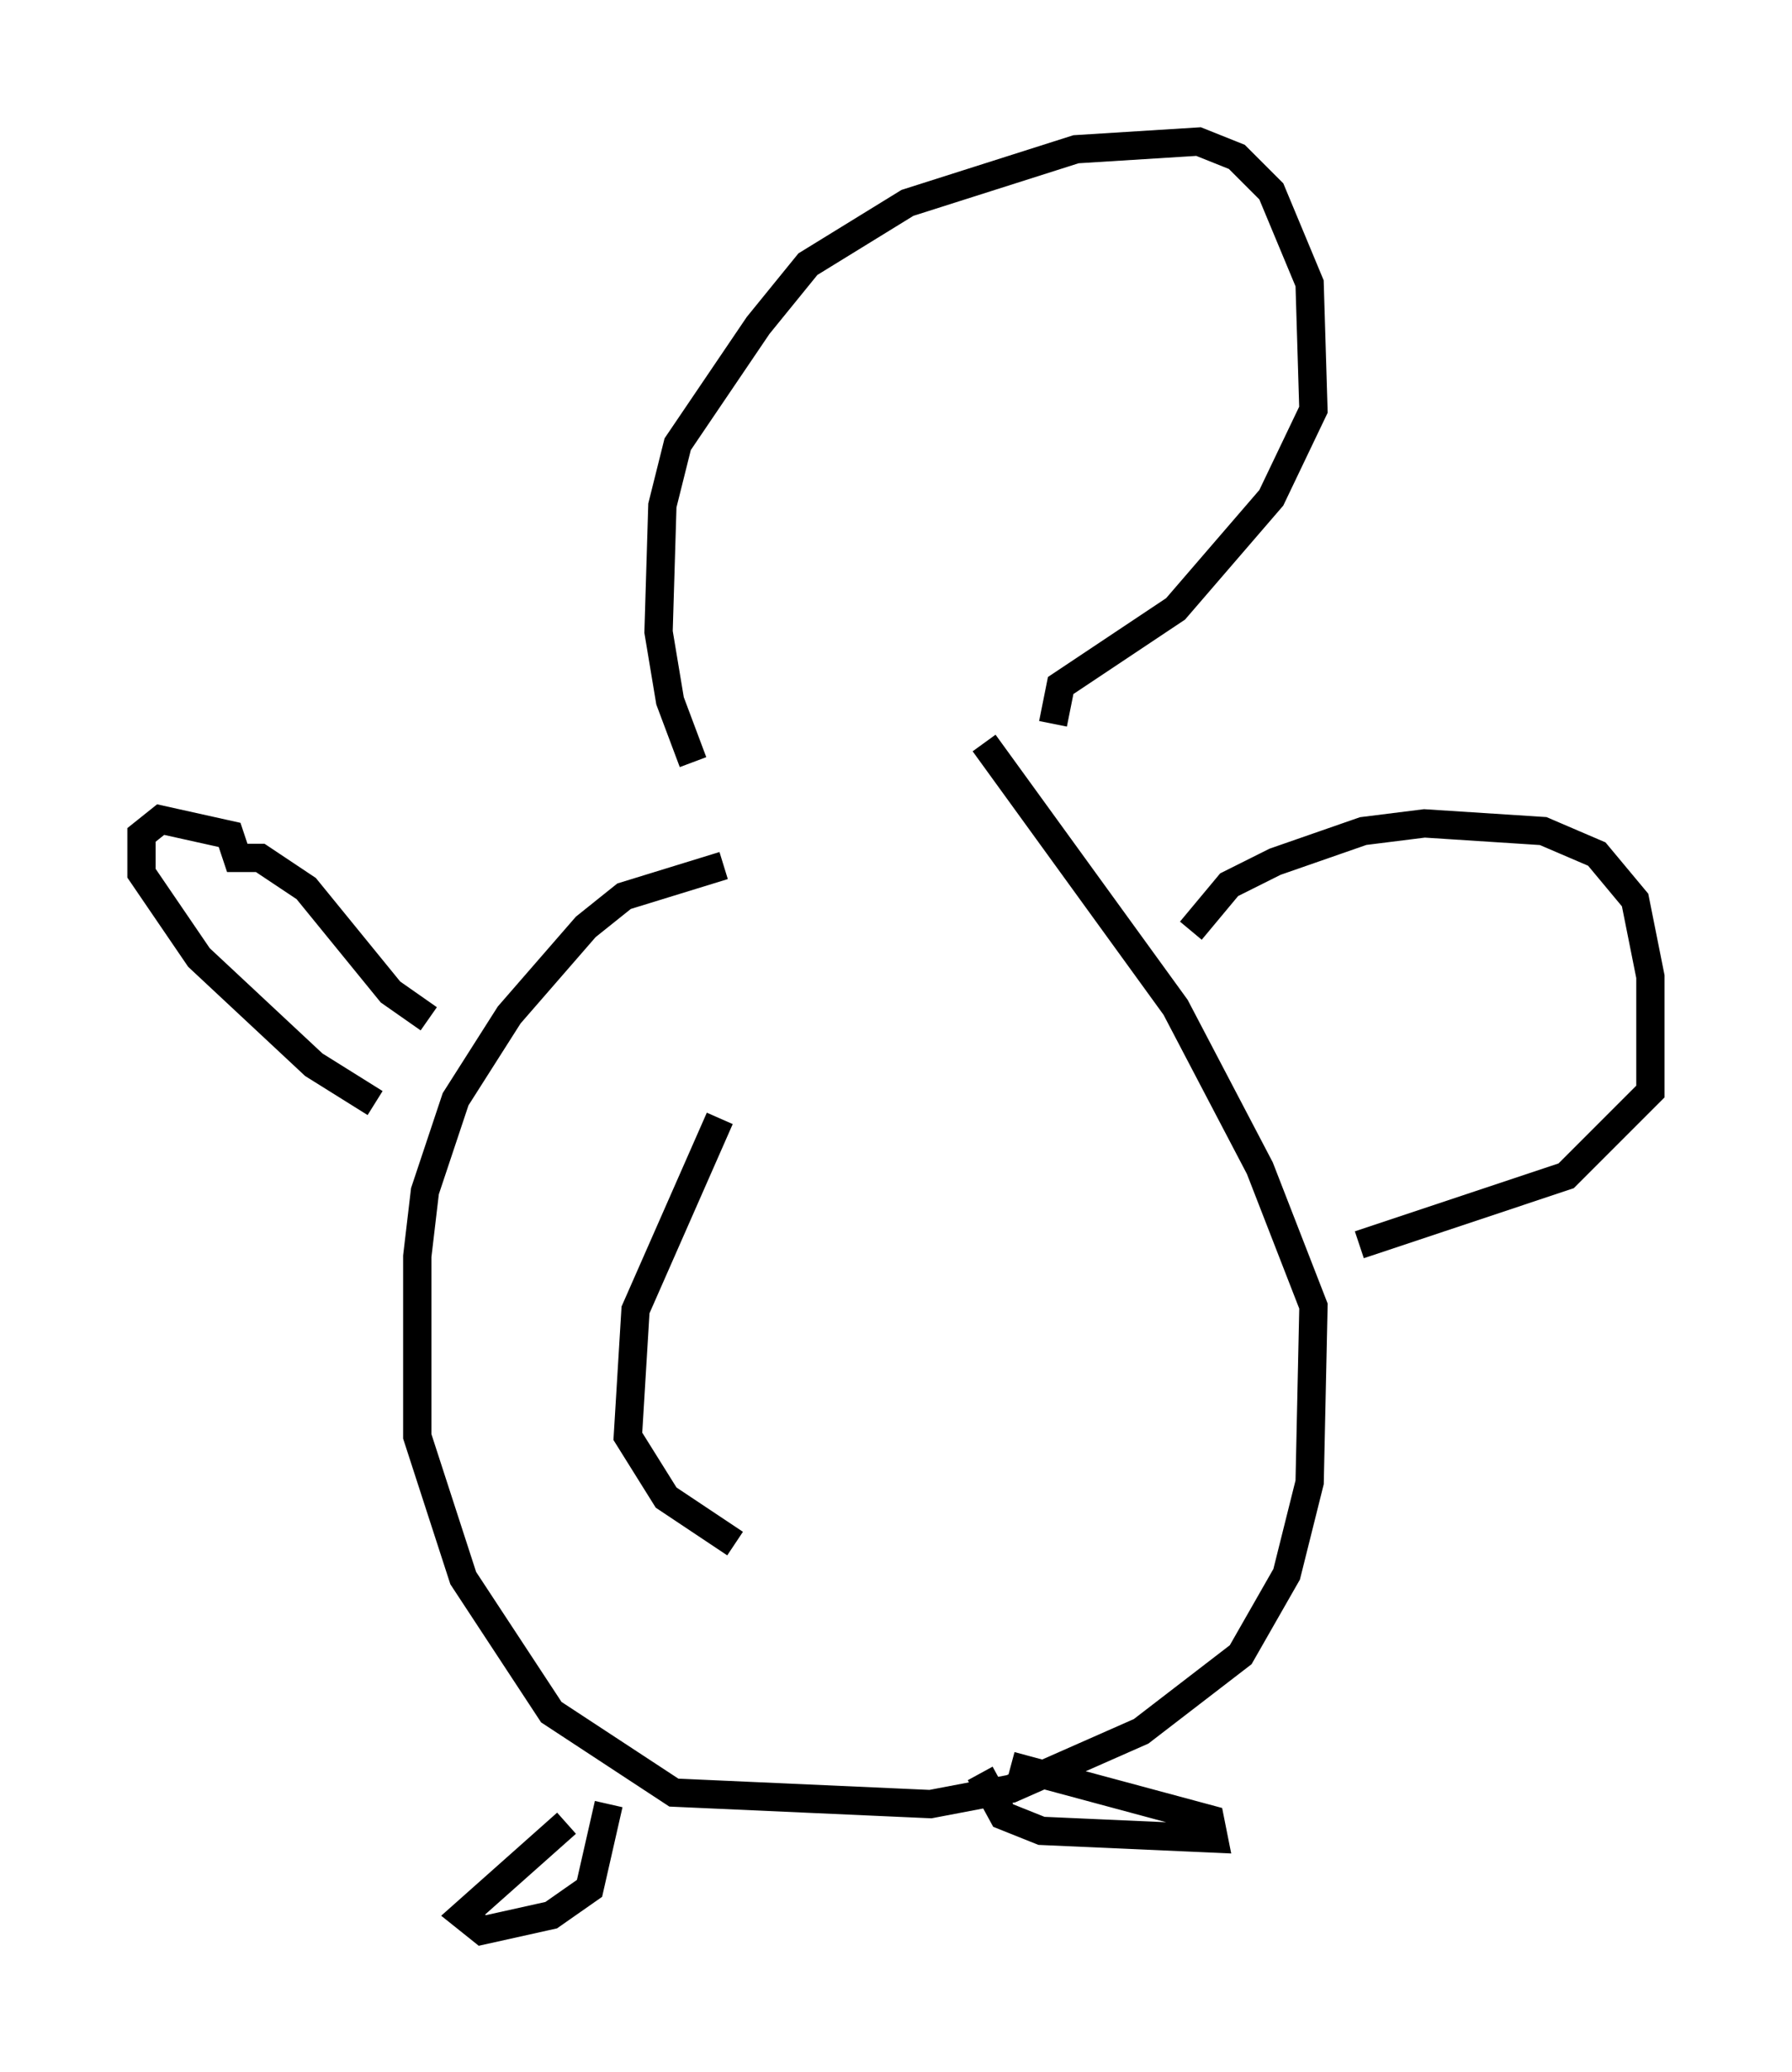 <?xml version="1.0" encoding="utf-8" ?>
<svg baseProfile="full" height="73.193" version="1.1" width="63.315" xmlns="http://www.w3.org/2000/svg" xmlns:ev="http://www.w3.org/2001/xml-events" xmlns:xlink="http://www.w3.org/1999/xlink"><defs /><rect fill="white" height="73.193" width="63.315" x="0" y="0" /><path d="M27.057, 30.034 m-2.571, -3.112 l-0.812, -2.165 -0.406, -2.436 l0.135, -4.465 0.541, -2.165 l2.842, -4.195 1.759, -2.165 l3.518, -2.165 5.954, -1.894 l4.33, -0.271 1.353, 0.541 l1.218, 1.218 1.353, 3.248 l0.135, 4.465 -1.488, 3.112 l-3.383, 3.924 -4.059, 2.706 l-0.271, 1.353 m-11.637, 5.007 l-3.518, 1.083 -1.353, 1.083 l-2.706, 3.112 -1.894, 2.977 l-1.083, 3.248 -0.271, 2.3 l0.0, 6.36 1.624, 5.007 l3.112, 4.736 4.33, 2.842 l9.066, 0.406 2.842, -0.541 l4.601, -2.03 3.518, -2.706 l1.624, -2.842 0.812, -3.248 l0.135, -6.225 -1.894, -4.871 l-2.977, -5.683 -6.766, -9.337 m-19.621, 9.743 l-1.353, -0.947 -2.977, -3.654 l-1.624, -1.083 -0.812, 0.0 l-0.271, -0.812 -2.436, -0.541 l-0.677, 0.541 0.0, 1.353 l2.03, 2.977 4.059, 3.789 l2.165, 1.353 m28.822, -6.089 l1.353, -1.624 1.624, -0.812 l3.112, -1.083 2.165, -0.271 l4.195, 0.271 1.894, 0.812 l1.353, 1.624 0.541, 2.706 l0.0, 4.059 -2.977, 2.977 l-7.307, 2.436 m-28.011, 20.433 l-3.654, 3.248 0.677, 0.541 l2.436, -0.541 1.353, -0.947 l0.677, -2.977 m13.126, -1.083 l0.812, 1.488 1.353, 0.541 l6.089, 0.271 -0.135, -0.677 l-7.036, -1.894 m-10.284, -22.868 l-2.977, 6.766 -0.271, 4.465 l1.353, 2.165 2.436, 1.624 " fill="none" stroke="black" stroke-width="1" /></svg>
